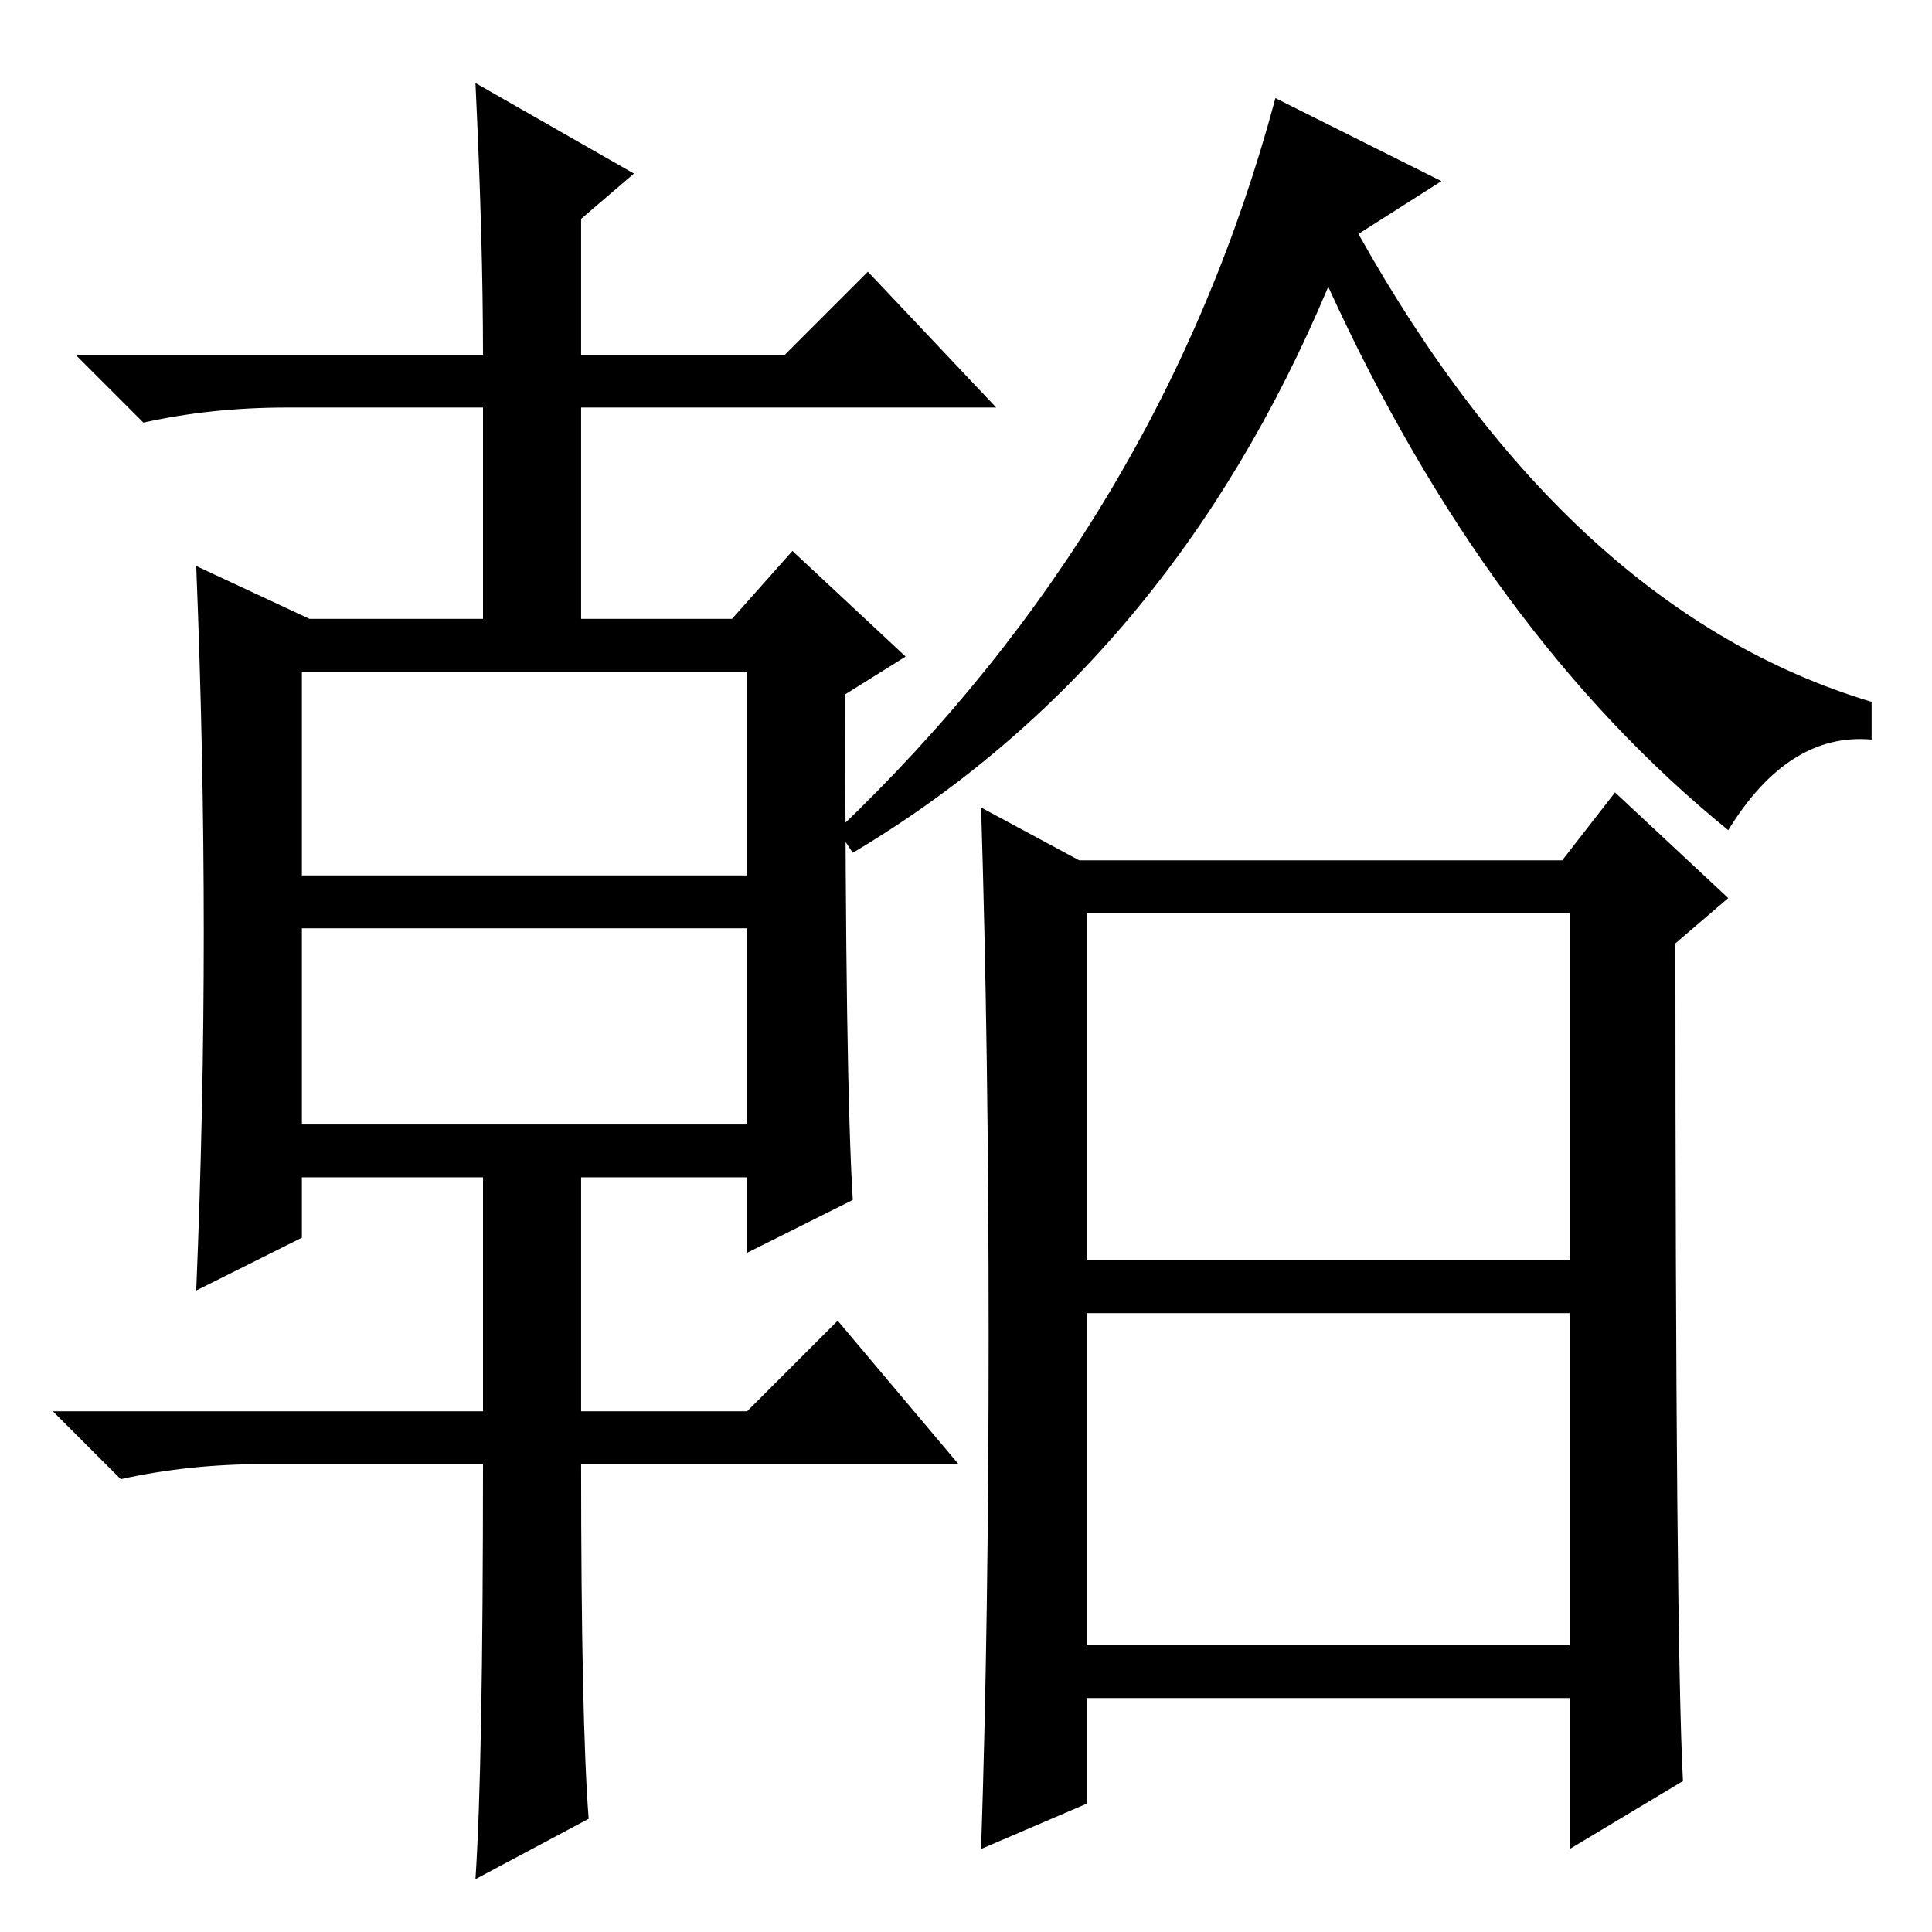 <?xml version="1.0" standalone="no"?>
<!DOCTYPE svg PUBLIC "-//W3C//DTD SVG 1.1//EN" "http://www.w3.org/Graphics/SVG/1.1/DTD/svg11.dtd" >
<svg xmlns="http://www.w3.org/2000/svg" xmlns:xlink="http://www.w3.org/1999/xlink" version="1.1" viewBox="0 -36 256 256">
  <g transform="matrix(1 0 0 -1 0 220)">
   <path fill="currentColor"
d="M40 140h59v27h-59v-27zM40 107h59v26h-59v-26zM27 132.5q0 23.5 -1 48.5l15 -7h23v28h-26q-10 0 -19 -2l-9 9h54q0 15 -1 36l21 -12l-7 -6v-18h27l11 11l17 -18h-55v-28h20l8 9l15 -14l-8 -5q0 -51 1 -67l-14 -7v10h-22v-31h22l12 12l16 -19h-50q0 -34 1 -47l-15 -8
q1 15 1 55h-29q-10 0 -19 -2l-9 9h57v31h-24v-8l-14 -7q1 24 1 47.5zM113 143l-2 3q43 41 58 97l22 -11l-11 -7q28 -50 68 -62v-5q-11 1 -19 -12q-32 26 -53 72q-21 -50 -63 -75zM144 89h64v46h-64v-46zM144 38h64v44h-64v-44zM223 20l-15 -9v20h-64v-14l-14 -6q1 30 1 68
t-1 70l13 -7h64l7 9l15 -14l-7 -6q0 -92 1 -111z" />
  </g>

</svg>
